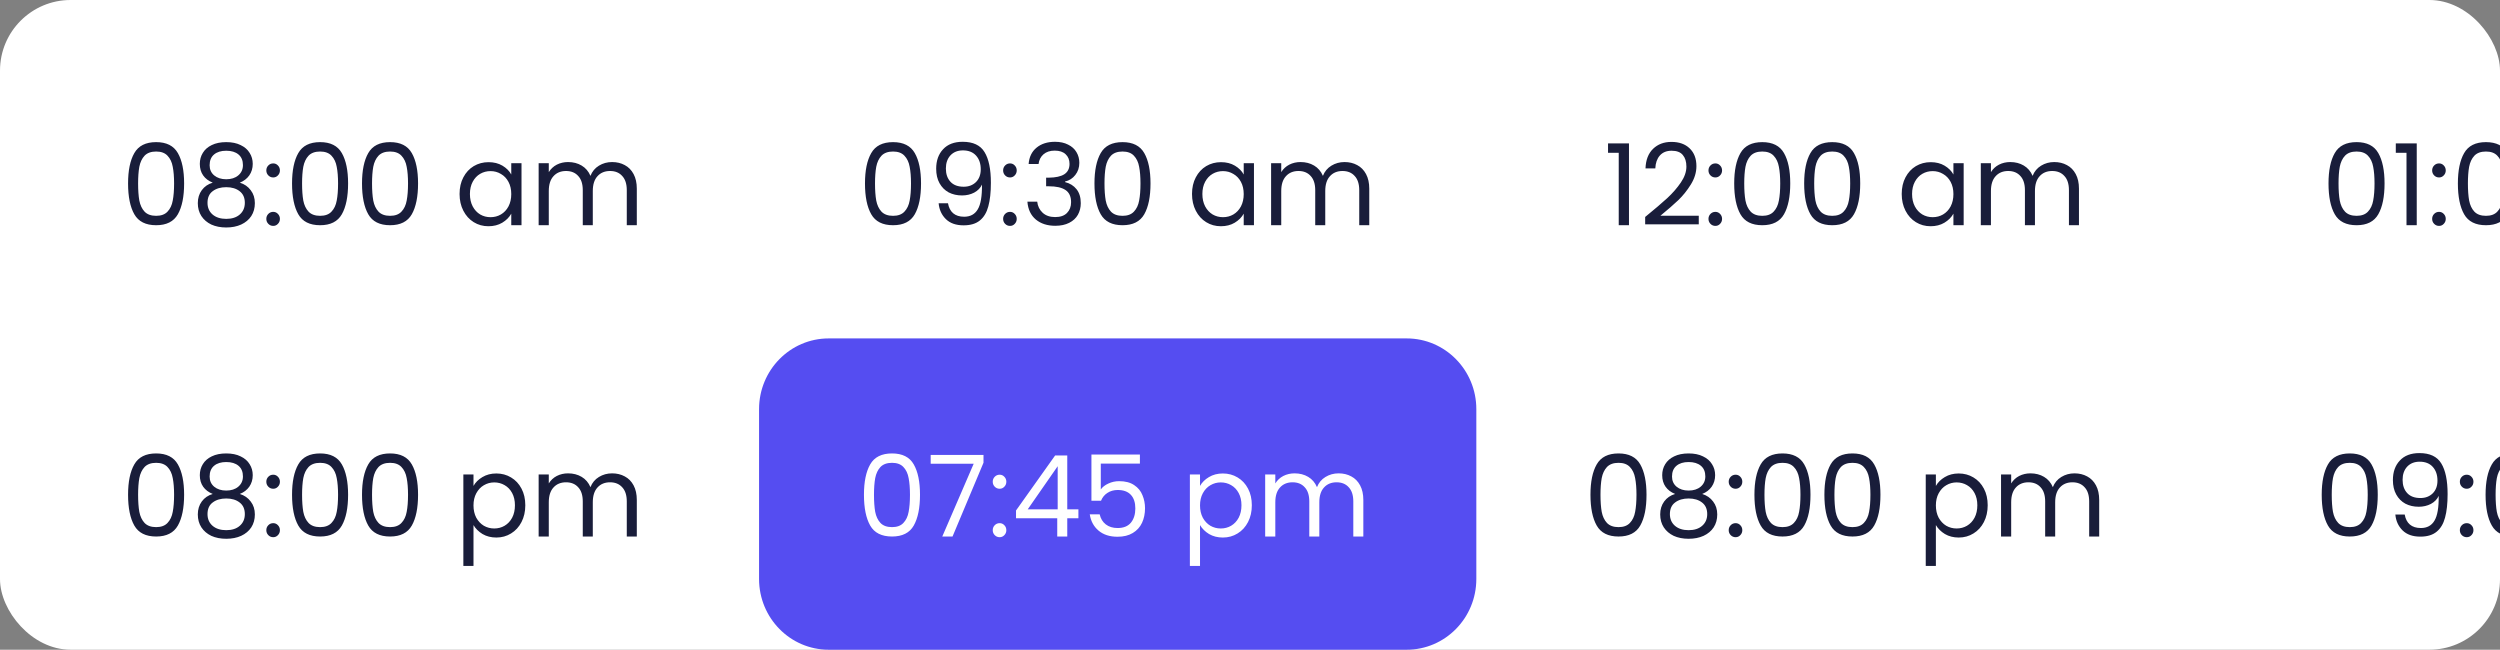 <svg width="354" height="92" viewBox="0 0 354 92" fill="none" xmlns="http://www.w3.org/2000/svg">
<rect x="0" y="0" width="354" height="92" fill="#808080" stroke="none"/>
<g clip-path="url(#clip0_108_492)">
<rect width="354" height="92" rx="10" fill="white"/>
<path d="M199.187 47.92H117.343C111.897 47.92 107.482 52.405 107.482 57.938V81.982C107.482 87.514 111.897 92 117.343 92H199.187C204.633 92 209.048 87.514 209.048 81.982V57.938C209.048 52.405 204.633 47.92 199.187 47.92Z" fill="#554DF1"/>
<path d="M18.135 25.976C18.135 24.138 18.429 22.706 19.018 21.68C19.607 20.644 20.638 20.125 22.111 20.125C23.573 20.125 24.598 20.644 25.187 21.68C25.776 22.706 26.071 24.138 26.071 25.976C26.071 27.846 25.776 29.299 25.187 30.336C24.598 31.373 23.573 31.891 22.111 31.891C20.638 31.891 19.607 31.373 19.018 30.336C18.429 29.299 18.135 27.846 18.135 25.976ZM24.651 25.976C24.651 25.046 24.588 24.261 24.461 23.62C24.346 22.968 24.099 22.444 23.72 22.049C23.352 21.654 22.815 21.456 22.111 21.456C21.395 21.456 20.848 21.654 20.47 22.049C20.102 22.444 19.855 22.968 19.728 23.62C19.613 24.261 19.555 25.046 19.555 25.976C19.555 26.938 19.613 27.745 19.728 28.396C19.855 29.048 20.102 29.572 20.47 29.967C20.848 30.363 21.395 30.56 22.111 30.56C22.815 30.56 23.352 30.363 23.72 29.967C24.099 29.572 24.346 29.048 24.461 28.396C24.588 27.745 24.651 26.938 24.651 25.976ZM30.124 25.864C29.535 25.629 29.083 25.287 28.767 24.838C28.452 24.389 28.294 23.844 28.294 23.203C28.294 22.626 28.436 22.108 28.72 21.648C29.004 21.178 29.425 20.809 29.982 20.542C30.55 20.264 31.234 20.125 32.033 20.125C32.833 20.125 33.511 20.264 34.069 20.542C34.637 20.809 35.063 21.178 35.347 21.648C35.641 22.108 35.788 22.626 35.788 23.203C35.788 23.823 35.625 24.368 35.299 24.838C34.973 25.298 34.526 25.64 33.958 25.864C34.61 26.067 35.126 26.425 35.504 26.938C35.894 27.44 36.088 28.049 36.088 28.765C36.088 29.46 35.92 30.069 35.583 30.592C35.247 31.105 34.768 31.506 34.148 31.795C33.537 32.072 32.833 32.211 32.033 32.211C31.234 32.211 30.529 32.072 29.919 31.795C29.32 31.506 28.852 31.105 28.515 30.592C28.178 30.069 28.01 29.46 28.01 28.765C28.01 28.049 28.2 27.435 28.578 26.922C28.957 26.409 29.472 26.056 30.124 25.864ZM34.4 23.379C34.4 22.727 34.19 22.225 33.769 21.873C33.348 21.52 32.77 21.344 32.033 21.344C31.308 21.344 30.734 21.52 30.314 21.873C29.893 22.225 29.683 22.733 29.683 23.395C29.683 23.994 29.898 24.475 30.329 24.838C30.771 25.201 31.339 25.383 32.033 25.383C32.738 25.383 33.306 25.201 33.737 24.838C34.179 24.464 34.4 23.978 34.4 23.379ZM32.033 26.505C31.255 26.505 30.619 26.692 30.124 27.066C29.63 27.429 29.383 27.98 29.383 28.717C29.383 29.401 29.619 29.951 30.093 30.368C30.577 30.785 31.224 30.993 32.033 30.993C32.843 30.993 33.485 30.785 33.958 30.368C34.431 29.951 34.668 29.401 34.668 28.717C34.668 28.001 34.426 27.456 33.942 27.082C33.459 26.697 32.822 26.505 32.033 26.505ZM38.689 31.987C38.416 31.987 38.184 31.891 37.995 31.698C37.806 31.506 37.711 31.271 37.711 30.993C37.711 30.715 37.806 30.48 37.995 30.288C38.184 30.096 38.416 29.999 38.689 29.999C38.952 29.999 39.173 30.096 39.352 30.288C39.541 30.48 39.636 30.715 39.636 30.993C39.636 31.271 39.541 31.506 39.352 31.698C39.173 31.891 38.952 31.987 38.689 31.987ZM38.689 25.127C38.416 25.127 38.184 25.03 37.995 24.838C37.806 24.646 37.711 24.411 37.711 24.133C37.711 23.855 37.806 23.62 37.995 23.427C38.184 23.235 38.416 23.139 38.689 23.139C38.952 23.139 39.173 23.235 39.352 23.427C39.541 23.62 39.636 23.855 39.636 24.133C39.636 24.411 39.541 24.646 39.352 24.838C39.173 25.03 38.952 25.127 38.689 25.127ZM41.354 25.976C41.354 24.138 41.648 22.706 42.237 21.68C42.826 20.644 43.857 20.125 45.33 20.125C46.792 20.125 47.817 20.644 48.406 21.68C48.995 22.706 49.29 24.138 49.29 25.976C49.29 27.846 48.995 29.299 48.406 30.336C47.817 31.373 46.792 31.891 45.33 31.891C43.857 31.891 42.826 31.373 42.237 30.336C41.648 29.299 41.354 27.846 41.354 25.976ZM47.87 25.976C47.87 25.046 47.807 24.261 47.68 23.62C47.565 22.968 47.318 22.444 46.939 22.049C46.571 21.654 46.034 21.456 45.33 21.456C44.614 21.456 44.067 21.654 43.689 22.049C43.321 22.444 43.073 22.968 42.947 23.62C42.831 24.261 42.774 25.046 42.774 25.976C42.774 26.938 42.831 27.745 42.947 28.396C43.073 29.048 43.321 29.572 43.689 29.967C44.067 30.363 44.614 30.56 45.33 30.56C46.034 30.56 46.571 30.363 46.939 29.967C47.318 29.572 47.565 29.048 47.68 28.396C47.807 27.745 47.87 26.938 47.87 25.976ZM51.261 25.976C51.261 24.138 51.555 22.706 52.144 21.68C52.733 20.644 53.764 20.125 55.236 20.125C56.699 20.125 57.724 20.644 58.313 21.68C58.902 22.706 59.197 24.138 59.197 25.976C59.197 27.846 58.902 29.299 58.313 30.336C57.724 31.373 56.699 31.891 55.236 31.891C53.764 31.891 52.733 31.373 52.144 30.336C51.555 29.299 51.261 27.846 51.261 25.976ZM57.777 25.976C57.777 25.046 57.714 24.261 57.587 23.62C57.472 22.968 57.224 22.444 56.846 22.049C56.478 21.654 55.941 21.456 55.236 21.456C54.521 21.456 53.974 21.654 53.596 22.049C53.228 22.444 52.98 22.968 52.854 23.62C52.739 24.261 52.681 25.046 52.681 25.976C52.681 26.938 52.739 27.745 52.854 28.396C52.98 29.048 53.228 29.572 53.596 29.967C53.974 30.363 54.521 30.56 55.236 30.56C55.941 30.56 56.478 30.363 56.846 29.967C57.224 29.572 57.472 29.048 57.587 28.396C57.714 27.745 57.777 26.938 57.777 25.976ZM65.074 27.467C65.074 26.569 65.253 25.784 65.611 25.11C65.968 24.427 66.457 23.898 67.078 23.524C67.709 23.15 68.408 22.963 69.176 22.963C69.933 22.963 70.591 23.128 71.148 23.459C71.706 23.791 72.121 24.208 72.395 24.71V23.107H73.846V31.891H72.395V30.256C72.111 30.769 71.685 31.196 71.117 31.538C70.559 31.869 69.907 32.035 69.16 32.035C68.392 32.035 67.698 31.843 67.078 31.458C66.457 31.073 65.968 30.534 65.611 29.839C65.253 29.145 65.074 28.354 65.074 27.467ZM72.395 27.483C72.395 26.82 72.263 26.243 72 25.752C71.737 25.26 71.38 24.886 70.927 24.63C70.486 24.363 69.996 24.229 69.46 24.229C68.924 24.229 68.435 24.357 67.993 24.614C67.551 24.87 67.199 25.244 66.936 25.736C66.673 26.227 66.541 26.804 66.541 27.467C66.541 28.14 66.673 28.728 66.936 29.23C67.199 29.722 67.551 30.101 67.993 30.368C68.435 30.625 68.924 30.753 69.46 30.753C69.996 30.753 70.486 30.625 70.927 30.368C71.38 30.101 71.737 29.722 72 29.23C72.263 28.728 72.395 28.145 72.395 27.483ZM86.67 22.947C87.343 22.947 87.942 23.091 88.468 23.379C88.994 23.657 89.41 24.079 89.715 24.646C90.019 25.212 90.172 25.901 90.172 26.713V31.891H88.752V26.922C88.752 26.046 88.537 25.378 88.105 24.918C87.684 24.448 87.111 24.213 86.386 24.213C85.639 24.213 85.044 24.459 84.603 24.95C84.161 25.431 83.94 26.131 83.94 27.05V31.891H82.52V26.922C82.52 26.046 82.305 25.378 81.873 24.918C81.453 24.448 80.879 24.213 80.154 24.213C79.407 24.213 78.812 24.459 78.371 24.95C77.929 25.431 77.708 26.131 77.708 27.05V31.891H76.272V23.107H77.708V24.373C77.992 23.914 78.371 23.561 78.844 23.315C79.328 23.07 79.859 22.947 80.438 22.947C81.163 22.947 81.805 23.112 82.362 23.444C82.92 23.775 83.335 24.261 83.609 24.902C83.851 24.282 84.25 23.801 84.808 23.459C85.365 23.118 85.986 22.947 86.67 22.947Z" fill="#191D3A"/>
<path d="M122.482 25.976C122.482 24.138 122.776 22.706 123.366 21.68C123.955 20.644 124.985 20.126 126.458 20.126C127.92 20.126 128.945 20.644 129.535 21.68C130.124 22.706 130.418 24.138 130.418 25.976C130.418 27.846 130.124 29.3 129.535 30.336C128.945 31.373 127.92 31.891 126.458 31.891C124.985 31.891 123.955 31.373 123.366 30.336C122.776 29.3 122.482 27.846 122.482 25.976ZM128.998 25.976C128.998 25.047 128.935 24.261 128.809 23.62C128.693 22.968 128.446 22.445 128.068 22.049C127.699 21.654 127.162 21.456 126.458 21.456C125.742 21.456 125.196 21.654 124.817 22.049C124.449 22.445 124.202 22.968 124.076 23.62C123.96 24.261 123.902 25.047 123.902 25.976C123.902 26.938 123.96 27.745 124.076 28.397C124.202 29.049 124.449 29.572 124.817 29.968C125.196 30.363 125.742 30.561 126.458 30.561C127.162 30.561 127.699 30.363 128.068 29.968C128.446 29.572 128.693 29.049 128.809 28.397C128.935 27.745 128.998 26.938 128.998 25.976ZM134.235 28.781C134.34 29.39 134.583 29.861 134.961 30.192C135.35 30.523 135.87 30.689 136.523 30.689C137.396 30.689 138.038 30.341 138.448 29.647C138.868 28.952 139.068 27.782 139.047 26.137C138.827 26.617 138.458 26.997 137.943 27.275C137.427 27.542 136.854 27.675 136.223 27.675C135.518 27.675 134.887 27.531 134.33 27.243C133.783 26.943 133.352 26.511 133.036 25.944C132.721 25.378 132.563 24.694 132.563 23.892C132.563 22.749 132.888 21.83 133.541 21.136C134.193 20.43 135.119 20.078 136.318 20.078C137.79 20.078 138.821 20.564 139.41 21.536C140.01 22.509 140.31 23.957 140.31 25.88C140.31 27.227 140.188 28.338 139.947 29.214C139.715 30.09 139.316 30.758 138.748 31.218C138.19 31.677 137.422 31.907 136.444 31.907C135.371 31.907 134.535 31.613 133.936 31.026C133.336 30.438 132.994 29.69 132.91 28.781H134.235ZM136.46 26.441C137.164 26.441 137.743 26.222 138.195 25.784C138.647 25.335 138.874 24.731 138.874 23.973C138.874 23.171 138.653 22.525 138.211 22.033C137.77 21.542 137.148 21.296 136.35 21.296C135.613 21.296 135.024 21.531 134.583 22.001C134.151 22.471 133.936 23.091 133.936 23.86C133.936 24.641 134.151 25.266 134.583 25.736C135.013 26.206 135.64 26.441 136.46 26.441ZM143.021 31.987C142.747 31.987 142.516 31.891 142.327 31.699C142.138 31.506 142.043 31.271 142.043 30.993C142.043 30.716 142.138 30.48 142.327 30.288C142.516 30.096 142.747 30 143.021 30C143.284 30 143.505 30.096 143.684 30.288C143.873 30.48 143.968 30.716 143.968 30.993C143.968 31.271 143.873 31.506 143.684 31.699C143.505 31.891 143.284 31.987 143.021 31.987ZM143.021 25.127C142.747 25.127 142.516 25.031 142.327 24.838C142.138 24.646 142.043 24.411 142.043 24.133C142.043 23.855 142.138 23.62 142.327 23.428C142.516 23.235 142.747 23.139 143.021 23.139C143.284 23.139 143.505 23.235 143.684 23.428C143.873 23.62 143.968 23.855 143.968 24.133C143.968 24.411 143.873 24.646 143.684 24.838C143.505 25.031 143.284 25.127 143.021 25.127ZM145.654 23.219C145.728 22.236 146.101 21.467 146.774 20.911C147.448 20.355 148.32 20.078 149.393 20.078C150.108 20.078 150.724 20.211 151.239 20.478C151.765 20.735 152.159 21.087 152.423 21.536C152.696 21.985 152.833 22.493 152.833 23.059C152.833 23.721 152.643 24.293 152.265 24.774C151.897 25.255 151.413 25.565 150.813 25.704V25.784C151.497 25.955 152.039 26.292 152.438 26.794C152.838 27.296 153.038 27.953 153.038 28.765C153.038 29.375 152.901 29.925 152.628 30.416C152.355 30.897 151.944 31.277 151.397 31.554C150.85 31.832 150.193 31.971 149.425 31.971C148.31 31.971 147.395 31.677 146.68 31.09C145.965 30.491 145.564 29.647 145.481 28.557H146.869C146.943 29.198 147.2 29.722 147.642 30.128C148.084 30.534 148.673 30.737 149.409 30.737C150.146 30.737 150.703 30.545 151.081 30.16C151.471 29.765 151.665 29.257 151.665 28.637C151.665 27.836 151.402 27.259 150.876 26.906C150.351 26.553 149.556 26.377 148.494 26.377H148.131V25.159H148.51C149.477 25.148 150.209 24.988 150.703 24.678C151.197 24.357 151.444 23.866 151.444 23.203C151.444 22.637 151.26 22.183 150.892 21.841C150.534 21.499 150.019 21.328 149.346 21.328C148.694 21.328 148.168 21.499 147.768 21.841C147.369 22.183 147.132 22.642 147.058 23.219H145.654ZM154.976 25.976C154.976 24.138 155.271 22.706 155.86 21.68C156.449 20.644 157.48 20.126 158.952 20.126C160.415 20.126 161.44 20.644 162.029 21.68C162.618 22.706 162.912 24.138 162.912 25.976C162.912 27.846 162.618 29.3 162.029 30.336C161.44 31.373 160.415 31.891 158.952 31.891C157.48 31.891 156.449 31.373 155.86 30.336C155.271 29.3 154.976 27.846 154.976 25.976ZM161.492 25.976C161.492 25.047 161.429 24.261 161.303 23.62C161.188 22.968 160.94 22.445 160.562 22.049C160.194 21.654 159.657 21.456 158.952 21.456C158.237 21.456 157.69 21.654 157.311 22.049C156.944 22.445 156.696 22.968 156.57 23.62C156.455 24.261 156.396 25.047 156.396 25.976C156.396 26.938 156.455 27.745 156.57 28.397C156.696 29.049 156.944 29.572 157.311 29.968C157.69 30.363 158.237 30.561 158.952 30.561C159.657 30.561 160.194 30.363 160.562 29.968C160.94 29.572 161.188 29.049 161.303 28.397C161.429 27.745 161.492 26.938 161.492 25.976ZM168.789 27.467C168.789 26.569 168.969 25.784 169.326 25.111C169.684 24.427 170.173 23.898 170.793 23.524C171.424 23.15 172.124 22.963 172.891 22.963C173.649 22.963 174.306 23.128 174.864 23.46C175.422 23.791 175.837 24.208 176.11 24.71V23.107H177.561V31.891H176.11V30.256C175.826 30.769 175.4 31.197 174.832 31.538C174.275 31.87 173.623 32.035 172.876 32.035C172.108 32.035 171.414 31.843 170.793 31.458C170.173 31.074 169.684 30.534 169.326 29.839C168.969 29.145 168.789 28.354 168.789 27.467ZM176.11 27.483C176.11 26.821 175.979 26.244 175.716 25.752C175.453 25.26 175.095 24.886 174.643 24.63C174.201 24.363 173.712 24.229 173.175 24.229C172.639 24.229 172.15 24.357 171.708 24.614C171.266 24.87 170.914 25.244 170.651 25.736C170.389 26.227 170.257 26.805 170.257 27.467C170.257 28.14 170.389 28.728 170.651 29.23C170.914 29.722 171.266 30.101 171.708 30.368C172.15 30.625 172.639 30.753 173.175 30.753C173.712 30.753 174.201 30.625 174.643 30.368C175.095 30.101 175.453 29.722 175.716 29.23C175.979 28.728 176.11 28.146 176.11 27.483ZM190.385 22.947C191.059 22.947 191.658 23.091 192.184 23.38C192.71 23.657 193.126 24.08 193.43 24.646C193.735 25.212 193.888 25.901 193.888 26.714V31.891H192.468V26.922C192.468 26.046 192.252 25.378 191.821 24.918C191.4 24.448 190.827 24.213 190.101 24.213C189.355 24.213 188.76 24.459 188.319 24.951C187.877 25.431 187.656 26.131 187.656 27.05V31.891H186.236V26.922C186.236 26.046 186.02 25.378 185.589 24.918C185.168 24.448 184.595 24.213 183.869 24.213C183.123 24.213 182.528 24.459 182.087 24.951C181.645 25.431 181.424 26.131 181.424 27.05V31.891H179.988V23.107H181.424V24.373C181.708 23.914 182.087 23.561 182.56 23.316C183.044 23.07 183.575 22.947 184.153 22.947C184.879 22.947 185.521 23.112 186.078 23.444C186.635 23.775 187.051 24.261 187.325 24.902C187.566 24.283 187.967 23.802 188.524 23.46C189.081 23.118 189.702 22.947 190.385 22.947Z" fill="#191D3A"/>
<path d="M227.697 21.633V20.302H230.663V31.891H229.212V21.633H227.697ZM232.956 30.721C234.291 29.631 235.338 28.739 236.096 28.044C236.853 27.339 237.489 26.607 238.005 25.848C238.53 25.079 238.794 24.325 238.794 23.588C238.794 22.893 238.625 22.349 238.289 21.953C237.962 21.547 237.431 21.344 236.695 21.344C235.979 21.344 235.422 21.574 235.023 22.033C234.633 22.482 234.423 23.086 234.392 23.845H233.003C233.045 22.648 233.403 21.723 234.076 21.072C234.749 20.42 235.616 20.094 236.679 20.094C237.762 20.094 238.62 20.398 239.251 21.007C239.892 21.616 240.213 22.455 240.213 23.524C240.213 24.411 239.95 25.276 239.425 26.121C238.909 26.954 238.32 27.692 237.658 28.333C236.995 28.963 236.148 29.7 235.117 30.545H240.545V31.763H232.956V30.721ZM242.899 31.987C242.624 31.987 242.394 31.891 242.204 31.699C242.015 31.506 241.92 31.271 241.92 30.994C241.92 30.716 242.015 30.481 242.204 30.288C242.394 30.096 242.624 30 242.899 30C243.161 30 243.382 30.096 243.561 30.288C243.751 30.481 243.845 30.716 243.845 30.994C243.845 31.271 243.751 31.506 243.561 31.699C243.382 31.891 243.161 31.987 242.899 31.987ZM242.899 25.127C242.624 25.127 242.394 25.031 242.204 24.838C242.015 24.646 241.92 24.411 241.92 24.133C241.92 23.855 242.015 23.62 242.204 23.428C242.394 23.235 242.624 23.139 242.899 23.139C243.161 23.139 243.382 23.235 243.561 23.428C243.751 23.62 243.845 23.855 243.845 24.133C243.845 24.411 243.751 24.646 243.561 24.838C243.382 25.031 243.161 25.127 242.899 25.127ZM245.563 25.976C245.563 24.138 245.858 22.706 246.446 21.681C247.035 20.644 248.067 20.126 249.539 20.126C251.001 20.126 252.027 20.644 252.615 21.681C253.204 22.706 253.499 24.138 253.499 25.976C253.499 27.846 253.204 29.3 252.615 30.336C252.027 31.373 251.001 31.891 249.539 31.891C248.067 31.891 247.035 31.373 246.446 30.336C245.858 29.3 245.563 27.846 245.563 25.976ZM252.079 25.976C252.079 25.047 252.016 24.261 251.89 23.62C251.774 22.968 251.527 22.445 251.148 22.049C250.78 21.654 250.244 21.456 249.539 21.456C248.824 21.456 248.277 21.654 247.898 22.049C247.53 22.445 247.283 22.968 247.156 23.62C247.041 24.261 246.983 25.047 246.983 25.976C246.983 26.938 247.041 27.745 247.156 28.397C247.283 29.049 247.53 29.572 247.898 29.968C248.277 30.363 248.824 30.561 249.539 30.561C250.244 30.561 250.78 30.363 251.148 29.968C251.527 29.572 251.774 29.049 251.89 28.397C252.016 27.745 252.079 26.938 252.079 25.976ZM255.47 25.976C255.47 24.138 255.765 22.706 256.354 21.681C256.942 20.644 257.974 20.126 259.446 20.126C260.908 20.126 261.934 20.644 262.522 21.681C263.111 22.706 263.406 24.138 263.406 25.976C263.406 27.846 263.111 29.3 262.522 30.336C261.934 31.373 260.908 31.891 259.446 31.891C257.974 31.891 256.942 31.373 256.354 30.336C255.765 29.3 255.47 27.846 255.47 25.976ZM261.986 25.976C261.986 25.047 261.923 24.261 261.797 23.62C261.681 22.968 261.434 22.445 261.055 22.049C260.687 21.654 260.151 21.456 259.446 21.456C258.731 21.456 258.184 21.654 257.805 22.049C257.437 22.445 257.19 22.968 257.063 23.62C256.948 24.261 256.89 25.047 256.89 25.976C256.89 26.938 256.948 27.745 257.063 28.397C257.19 29.049 257.437 29.572 257.805 29.968C258.184 30.363 258.731 30.561 259.446 30.561C260.151 30.561 260.687 30.363 261.055 29.968C261.434 29.572 261.681 29.049 261.797 28.397C261.923 27.745 261.986 26.938 261.986 25.976ZM269.283 27.467C269.283 26.57 269.462 25.784 269.819 25.111C270.177 24.427 270.666 23.898 271.287 23.524C271.918 23.15 272.618 22.963 273.385 22.963C274.142 22.963 274.8 23.128 275.357 23.46C275.915 23.791 276.33 24.208 276.604 24.71V23.107H278.055V31.891H276.604V30.256C276.32 30.769 275.894 31.197 275.326 31.538C274.768 31.87 274.117 32.035 273.369 32.035C272.602 32.035 271.908 31.843 271.287 31.458C270.666 31.074 270.177 30.534 269.819 29.839C269.462 29.145 269.283 28.354 269.283 27.467ZM276.604 27.483C276.604 26.821 276.472 26.244 276.209 25.752C275.947 25.26 275.589 24.886 275.136 24.63C274.694 24.363 274.205 24.229 273.669 24.229C273.133 24.229 272.643 24.358 272.202 24.614C271.76 24.87 271.408 25.244 271.145 25.736C270.882 26.228 270.75 26.805 270.75 27.467C270.75 28.14 270.882 28.728 271.145 29.23C271.408 29.722 271.76 30.101 272.202 30.368C272.643 30.625 273.133 30.753 273.669 30.753C274.205 30.753 274.694 30.625 275.136 30.368C275.589 30.101 275.947 29.722 276.209 29.23C276.472 28.728 276.604 28.146 276.604 27.483ZM290.879 22.947C291.552 22.947 292.152 23.091 292.677 23.38C293.203 23.657 293.619 24.08 293.924 24.646C294.229 25.212 294.381 25.902 294.381 26.714V31.891H292.961V26.922C292.961 26.046 292.746 25.378 292.315 24.919C291.894 24.448 291.321 24.213 290.595 24.213C289.848 24.213 289.254 24.459 288.812 24.951C288.37 25.431 288.149 26.131 288.149 27.05V31.891H286.729V26.922C286.729 26.046 286.514 25.378 286.083 24.919C285.662 24.448 285.089 24.213 284.363 24.213C283.616 24.213 283.022 24.459 282.58 24.951C282.138 25.431 281.917 26.131 281.917 27.05V31.891H280.482V23.107H281.917V24.373C282.201 23.914 282.58 23.561 283.053 23.316C283.538 23.07 284.068 22.947 284.647 22.947C285.373 22.947 286.015 23.113 286.572 23.444C287.129 23.775 287.545 24.261 287.818 24.902C288.06 24.283 288.46 23.802 289.017 23.46C289.574 23.118 290.196 22.947 290.879 22.947Z" fill="#191D3A"/>
<path d="M329.717 25.976C329.717 24.138 330.011 22.706 330.6 21.68C331.189 20.644 332.219 20.125 333.693 20.125C335.154 20.125 336.18 20.644 336.769 21.68C337.358 22.706 337.653 24.138 337.653 25.976C337.653 27.846 337.358 29.299 336.769 30.336C336.18 31.373 335.154 31.891 333.693 31.891C332.219 31.891 331.189 31.373 330.6 30.336C330.011 29.299 329.717 27.846 329.717 25.976ZM336.233 25.976C336.233 25.046 336.17 24.261 336.043 23.62C335.927 22.968 335.681 22.444 335.302 22.049C334.933 21.654 334.397 21.456 333.693 21.456C332.977 21.456 332.43 21.654 332.052 22.049C331.683 22.444 331.437 22.968 331.31 23.62C331.194 24.261 331.137 25.046 331.137 25.976C331.137 26.938 331.194 27.745 331.31 28.396C331.437 29.048 331.683 29.572 332.052 29.967C332.43 30.363 332.977 30.56 333.693 30.56C334.397 30.56 334.933 30.363 335.302 29.967C335.681 29.572 335.927 29.048 336.043 28.396C336.17 27.745 336.233 26.938 336.233 25.976ZM339.245 21.632V20.302H342.211V31.891H340.76V21.632H339.245ZM345.372 31.987C345.098 31.987 344.867 31.891 344.677 31.698C344.488 31.506 344.393 31.271 344.393 30.993C344.393 30.715 344.488 30.48 344.677 30.288C344.867 30.096 345.098 29.999 345.372 29.999C345.634 29.999 345.855 30.096 346.034 30.288C346.224 30.48 346.318 30.715 346.318 30.993C346.318 31.271 346.224 31.506 346.034 31.698C345.855 31.891 345.634 31.987 345.372 31.987ZM345.372 25.127C345.098 25.127 344.867 25.03 344.677 24.838C344.488 24.646 344.393 24.411 344.393 24.133C344.393 23.855 344.488 23.62 344.677 23.427C344.867 23.235 345.098 23.139 345.372 23.139C345.634 23.139 345.855 23.235 346.034 23.427C346.224 23.62 346.318 23.855 346.318 24.133C346.318 24.411 346.224 24.646 346.034 24.838C345.855 25.03 345.634 25.127 345.372 25.127ZM348.036 25.976C348.036 24.138 348.331 22.706 348.92 21.68C349.508 20.644 350.54 20.125 352.012 20.125C353.474 20.125 354.5 20.644 355.088 21.68C355.677 22.706 355.972 24.138 355.972 25.976C355.972 27.846 355.677 29.299 355.088 30.336C354.5 31.373 353.474 31.891 352.012 31.891C350.54 31.891 349.508 31.373 348.92 30.336C348.331 29.299 348.036 27.846 348.036 25.976ZM354.552 25.976C354.552 25.046 354.489 24.261 354.363 23.62C354.247 22.968 354 22.444 353.621 22.049C353.253 21.654 352.717 21.456 352.012 21.456C351.297 21.456 350.75 21.654 350.371 22.049C350.003 22.444 349.756 22.968 349.63 23.62C349.514 24.261 349.456 25.046 349.456 25.976C349.456 26.938 349.514 27.745 349.63 28.396C349.756 29.048 350.003 29.572 350.371 29.967C350.75 30.363 351.297 30.56 352.012 30.56C352.717 30.56 353.253 30.363 353.621 29.967C354 29.572 354.247 29.048 354.363 28.396C354.489 27.745 354.552 26.938 354.552 25.976ZM357.943 25.976C357.943 24.138 358.237 22.706 358.827 21.68C359.415 20.644 360.446 20.125 361.919 20.125C363.38 20.125 364.406 20.644 364.996 21.68C365.584 22.706 365.879 24.138 365.879 25.976C365.879 27.846 365.584 29.299 364.996 30.336C364.406 31.373 363.38 31.891 361.919 31.891C360.446 31.891 359.415 31.373 358.827 30.336C358.237 29.299 357.943 27.846 357.943 25.976ZM364.459 25.976C364.459 25.046 364.396 24.261 364.27 23.62C364.153 22.968 363.907 22.444 363.528 22.049C363.159 21.654 362.623 21.456 361.919 21.456C361.203 21.456 360.657 21.654 360.278 22.049C359.909 22.444 359.663 22.968 359.537 23.62C359.42 24.261 359.363 25.046 359.363 25.976C359.363 26.938 359.42 27.745 359.537 28.396C359.663 29.048 359.909 29.572 360.278 29.967C360.657 30.363 361.203 30.56 361.919 30.56C362.623 30.56 363.159 30.363 363.528 29.967C363.907 29.572 364.153 29.048 364.27 28.396C364.396 27.745 364.459 26.938 364.459 25.976ZM371.756 27.467C371.756 26.569 371.935 25.784 372.292 25.11C372.65 24.427 373.139 23.898 373.76 23.524C374.391 23.15 375.091 22.963 375.858 22.963C376.615 22.963 377.273 23.128 377.83 23.459C378.388 23.791 378.803 24.208 379.077 24.71V23.107H380.528V31.891H379.077V30.256C378.793 30.769 378.367 31.196 377.799 31.538C377.242 31.869 376.59 32.035 375.842 32.035C375.075 32.035 374.381 31.843 373.76 31.458C373.139 31.073 372.65 30.534 372.292 29.839C371.935 29.145 371.756 28.354 371.756 27.467ZM379.077 27.483C379.077 26.82 378.945 26.243 378.682 25.752C378.42 25.26 378.062 24.886 377.609 24.63C377.168 24.363 376.678 24.229 376.142 24.229C375.606 24.229 375.117 24.357 374.675 24.614C374.233 24.87 373.881 25.244 373.618 25.736C373.355 26.227 373.223 26.804 373.223 27.467C373.223 28.14 373.355 28.728 373.618 29.23C373.881 29.722 374.233 30.101 374.675 30.368C375.117 30.625 375.606 30.753 376.142 30.753C376.678 30.753 377.168 30.625 377.609 30.368C378.062 30.101 378.42 29.722 378.682 29.23C378.945 28.728 379.077 28.145 379.077 27.483ZM393.352 22.947C394.024 22.947 394.624 23.091 395.151 23.379C395.676 23.657 396.091 24.079 396.397 24.646C396.702 25.212 396.854 25.901 396.854 26.713V31.891H395.435V26.922C395.435 26.046 395.219 25.378 394.788 24.918C394.367 24.448 393.794 24.213 393.068 24.213C392.321 24.213 391.727 24.459 391.285 24.95C390.843 25.431 390.623 26.131 390.623 27.05V31.891H389.203V26.922C389.203 26.046 388.987 25.378 388.556 24.918C388.135 24.448 387.562 24.213 386.836 24.213C386.089 24.213 385.495 24.459 385.053 24.95C384.611 25.431 384.391 26.131 384.391 27.05V31.891H382.955V23.107H384.391V24.373C384.675 23.914 385.053 23.561 385.526 23.315C386.01 23.07 386.541 22.947 387.12 22.947C387.846 22.947 388.487 23.112 389.045 23.444C389.602 23.775 390.017 24.261 390.291 24.902C390.533 24.282 390.932 23.801 391.49 23.459C392.047 23.118 392.668 22.947 393.352 22.947Z" fill="#191D3A"/>
<path d="M18.135 70.056C18.135 68.218 18.429 66.786 19.018 65.76C19.607 64.724 20.638 64.206 22.111 64.206C23.573 64.206 24.598 64.724 25.187 65.76C25.776 66.786 26.071 68.218 26.071 70.056C26.071 71.926 25.776 73.379 25.187 74.416C24.598 75.453 23.573 75.971 22.111 75.971C20.638 75.971 19.607 75.453 19.018 74.416C18.429 73.379 18.135 71.926 18.135 70.056ZM24.651 70.056C24.651 69.126 24.588 68.341 24.461 67.7C24.346 67.048 24.099 66.525 23.72 66.129C23.352 65.734 22.815 65.536 22.111 65.536C21.395 65.536 20.848 65.734 20.47 66.129C20.102 66.525 19.855 67.048 19.728 67.7C19.613 68.341 19.555 69.126 19.555 70.056C19.555 71.018 19.613 71.825 19.728 72.477C19.855 73.128 20.102 73.652 20.47 74.047C20.848 74.443 21.395 74.641 22.111 74.641C22.815 74.641 23.352 74.443 23.72 74.047C24.099 73.652 24.346 73.128 24.461 72.477C24.588 71.825 24.651 71.018 24.651 70.056ZM30.124 69.944C29.535 69.709 29.083 69.367 28.767 68.918C28.452 68.469 28.294 67.924 28.294 67.283C28.294 66.706 28.436 66.188 28.72 65.728C29.004 65.258 29.425 64.889 29.982 64.622C30.55 64.344 31.234 64.206 32.033 64.206C32.833 64.206 33.511 64.344 34.069 64.622C34.637 64.889 35.063 65.258 35.347 65.728C35.641 66.188 35.788 66.706 35.788 67.283C35.788 67.903 35.625 68.448 35.299 68.918C34.973 69.378 34.526 69.72 33.958 69.944C34.61 70.147 35.126 70.505 35.504 71.018C35.894 71.52 36.088 72.129 36.088 72.845C36.088 73.54 35.92 74.149 35.583 74.672C35.247 75.186 34.768 75.586 34.148 75.875C33.537 76.152 32.833 76.291 32.033 76.291C31.234 76.291 30.529 76.152 29.919 75.875C29.32 75.586 28.852 75.186 28.515 74.672C28.178 74.149 28.01 73.54 28.01 72.845C28.01 72.129 28.2 71.515 28.578 71.002C28.957 70.489 29.472 70.136 30.124 69.944ZM34.4 67.46C34.4 66.808 34.19 66.305 33.769 65.953C33.348 65.6 32.77 65.424 32.033 65.424C31.308 65.424 30.734 65.6 30.314 65.953C29.893 66.305 29.683 66.813 29.683 67.475C29.683 68.074 29.898 68.555 30.329 68.918C30.771 69.281 31.339 69.463 32.033 69.463C32.738 69.463 33.306 69.281 33.737 68.918C34.179 68.544 34.4 68.058 34.4 67.46ZM32.033 70.585C31.255 70.585 30.619 70.772 30.124 71.146C29.63 71.51 29.383 72.06 29.383 72.797C29.383 73.481 29.619 74.031 30.093 74.448C30.577 74.865 31.224 75.073 32.033 75.073C32.843 75.073 33.485 74.865 33.958 74.448C34.431 74.031 34.668 73.481 34.668 72.797C34.668 72.081 34.426 71.536 33.942 71.162C33.459 70.778 32.822 70.585 32.033 70.585ZM38.689 76.067C38.416 76.067 38.184 75.971 37.995 75.778C37.806 75.586 37.711 75.351 37.711 75.073C37.711 74.796 37.806 74.56 37.995 74.368C38.184 74.176 38.416 74.079 38.689 74.079C38.952 74.079 39.173 74.176 39.352 74.368C39.541 74.56 39.636 74.796 39.636 75.073C39.636 75.351 39.541 75.586 39.352 75.778C39.173 75.971 38.952 76.067 38.689 76.067ZM38.689 69.207C38.416 69.207 38.184 69.111 37.995 68.918C37.806 68.726 37.711 68.491 37.711 68.213C37.711 67.935 37.806 67.7 37.995 67.508C38.184 67.315 38.416 67.219 38.689 67.219C38.952 67.219 39.173 67.315 39.352 67.508C39.541 67.7 39.636 67.935 39.636 68.213C39.636 68.491 39.541 68.726 39.352 68.918C39.173 69.111 38.952 69.207 38.689 69.207ZM41.354 70.056C41.354 68.218 41.648 66.786 42.237 65.76C42.826 64.724 43.857 64.206 45.33 64.206C46.792 64.206 47.817 64.724 48.406 65.76C48.995 66.786 49.29 68.218 49.29 70.056C49.29 71.926 48.995 73.379 48.406 74.416C47.817 75.453 46.792 75.971 45.33 75.971C43.857 75.971 42.826 75.453 42.237 74.416C41.648 73.379 41.354 71.926 41.354 70.056ZM47.87 70.056C47.87 69.126 47.807 68.341 47.68 67.7C47.565 67.048 47.318 66.525 46.939 66.129C46.571 65.734 46.034 65.536 45.33 65.536C44.614 65.536 44.067 65.734 43.689 66.129C43.321 66.525 43.073 67.048 42.947 67.7C42.831 68.341 42.774 69.126 42.774 70.056C42.774 71.018 42.831 71.825 42.947 72.477C43.073 73.128 43.321 73.652 43.689 74.047C44.067 74.443 44.614 74.641 45.33 74.641C46.034 74.641 46.571 74.443 46.939 74.047C47.318 73.652 47.565 73.128 47.68 72.477C47.807 71.825 47.87 71.018 47.87 70.056ZM51.261 70.056C51.261 68.218 51.555 66.786 52.144 65.76C52.733 64.724 53.764 64.206 55.236 64.206C56.699 64.206 57.724 64.724 58.313 65.76C58.902 66.786 59.197 68.218 59.197 70.056C59.197 71.926 58.902 73.379 58.313 74.416C57.724 75.453 56.699 75.971 55.236 75.971C53.764 75.971 52.733 75.453 52.144 74.416C51.555 73.379 51.261 71.926 51.261 70.056ZM57.777 70.056C57.777 69.126 57.714 68.341 57.587 67.7C57.472 67.048 57.224 66.525 56.846 66.129C56.478 65.734 55.941 65.536 55.236 65.536C54.521 65.536 53.974 65.734 53.596 66.129C53.228 66.525 52.98 67.048 52.854 67.7C52.739 68.341 52.681 69.126 52.681 70.056C52.681 71.018 52.739 71.825 52.854 72.477C52.98 73.128 53.228 73.652 53.596 74.047C53.974 74.443 54.521 74.641 55.236 74.641C55.941 74.641 56.478 74.443 56.846 74.047C57.224 73.652 57.472 73.128 57.587 72.477C57.714 71.825 57.777 71.018 57.777 70.056ZM67.046 68.806C67.33 68.304 67.751 67.887 68.308 67.556C68.876 67.214 69.534 67.043 70.281 67.043C71.048 67.043 71.743 67.23 72.363 67.604C72.994 67.978 73.489 68.507 73.846 69.191C74.204 69.864 74.383 70.649 74.383 71.547C74.383 72.434 74.204 73.225 73.846 73.919C73.489 74.614 72.994 75.153 72.363 75.538C71.743 75.923 71.048 76.115 70.281 76.115C69.544 76.115 68.892 75.95 68.324 75.618C67.767 75.276 67.341 74.854 67.046 74.352V80.138H65.611V67.187H67.046V68.806ZM72.915 71.547C72.915 70.884 72.784 70.307 72.521 69.816C72.258 69.324 71.9 68.95 71.448 68.694C71.006 68.437 70.517 68.309 69.981 68.309C69.455 68.309 68.966 68.442 68.513 68.71C68.072 68.966 67.714 69.346 67.441 69.848C67.178 70.339 67.046 70.911 67.046 71.563C67.046 72.225 67.178 72.808 67.441 73.31C67.714 73.802 68.072 74.181 68.513 74.448C68.966 74.705 69.455 74.833 69.981 74.833C70.517 74.833 71.006 74.705 71.448 74.448C71.9 74.181 72.258 73.802 72.521 73.31C72.784 72.808 72.915 72.22 72.915 71.547ZM86.67 67.027C87.343 67.027 87.942 67.171 88.468 67.46C88.994 67.737 89.41 68.159 89.715 68.726C90.019 69.292 90.172 69.981 90.172 70.793V75.971H88.752V71.002C88.752 70.126 88.537 69.458 88.105 68.998C87.684 68.528 87.111 68.293 86.386 68.293C85.639 68.293 85.044 68.539 84.603 69.03C84.161 69.511 83.94 70.211 83.94 71.13V75.971H82.52V71.002C82.52 70.126 82.305 69.458 81.873 68.998C81.453 68.528 80.879 68.293 80.154 68.293C79.407 68.293 78.812 68.539 78.371 69.03C77.929 69.511 77.708 70.211 77.708 71.13V75.971H76.272V67.187H77.708V68.453C77.992 67.994 78.371 67.641 78.844 67.395C79.328 67.15 79.859 67.027 80.438 67.027C81.163 67.027 81.805 67.192 82.362 67.524C82.92 67.855 83.335 68.341 83.609 68.982C83.851 68.362 84.25 67.882 84.808 67.54C85.365 67.198 85.986 67.027 86.67 67.027Z" fill="#191D3A"/>
<path d="M122.336 70.056C122.336 68.218 122.631 66.786 123.219 65.76C123.809 64.724 124.84 64.206 126.312 64.206C127.774 64.206 128.8 64.724 129.388 65.76C129.978 66.786 130.272 68.218 130.272 70.056C130.272 71.926 129.978 73.379 129.388 74.416C128.8 75.453 127.774 75.971 126.312 75.971C124.84 75.971 123.809 75.453 123.219 74.416C122.631 73.379 122.336 71.926 122.336 70.056ZM128.852 70.056C128.852 69.126 128.789 68.341 128.663 67.7C128.547 67.048 128.3 66.525 127.921 66.129C127.553 65.734 127.017 65.536 126.312 65.536C125.597 65.536 125.05 65.734 124.671 66.129C124.303 66.525 124.056 67.048 123.929 67.7C123.814 68.341 123.756 69.126 123.756 70.056C123.756 71.018 123.814 71.825 123.929 72.477C124.056 73.128 124.303 73.652 124.671 74.047C125.05 74.443 125.597 74.641 126.312 74.641C127.017 74.641 127.553 74.443 127.921 74.047C128.3 73.652 128.547 73.128 128.663 72.477C128.789 71.825 128.852 71.018 128.852 70.056ZM139.264 65.52L134.878 75.971H133.426L137.875 65.664H131.785V64.414H139.264V65.52ZM141.551 76.067C141.276 76.067 141.046 75.971 140.856 75.778C140.667 75.586 140.572 75.351 140.572 75.073C140.572 74.796 140.667 74.56 140.856 74.368C141.046 74.176 141.276 74.079 141.551 74.079C141.813 74.079 142.034 74.176 142.213 74.368C142.403 74.56 142.497 74.796 142.497 75.073C142.497 75.351 142.403 75.586 142.213 75.778C142.034 75.971 141.813 76.067 141.551 76.067ZM141.551 69.207C141.276 69.207 141.046 69.111 140.856 68.918C140.667 68.726 140.572 68.491 140.572 68.213C140.572 67.935 140.667 67.7 140.856 67.508C141.046 67.315 141.276 67.219 141.551 67.219C141.813 67.219 142.034 67.315 142.213 67.508C142.403 67.7 142.497 67.935 142.497 68.213C142.497 68.491 142.403 68.726 142.213 68.918C142.034 69.111 141.813 69.207 141.551 69.207ZM143.868 73.39V72.284L149.406 64.494H151.125V72.124H152.703V73.39H151.125V75.971H149.705V73.39H143.868ZM149.768 66.017L145.524 72.124H149.768V66.017ZM161.41 65.648H155.872V69.303C156.115 68.961 156.472 68.683 156.945 68.469C157.418 68.245 157.929 68.133 158.475 68.133C159.349 68.133 160.059 68.32 160.605 68.694C161.153 69.057 161.542 69.532 161.773 70.12C162.015 70.697 162.136 71.312 162.136 71.964C162.136 72.733 161.994 73.422 161.71 74.031C161.426 74.641 160.99 75.121 160.4 75.474C159.822 75.827 159.102 76.003 158.239 76.003C157.134 76.003 156.241 75.714 155.557 75.137C154.873 74.56 154.458 73.791 154.31 72.829H155.714C155.852 73.438 156.14 73.914 156.582 74.256C157.024 74.598 157.582 74.769 158.255 74.769C159.086 74.769 159.712 74.518 160.132 74.015C160.553 73.502 160.763 72.829 160.763 71.996C160.763 71.162 160.553 70.521 160.132 70.072C159.712 69.613 159.091 69.383 158.27 69.383C157.713 69.383 157.224 69.522 156.803 69.8C156.393 70.067 156.093 70.436 155.904 70.906H154.547V64.366H161.41V65.648ZM169.923 68.806C170.207 68.304 170.627 67.887 171.185 67.556C171.753 67.214 172.41 67.043 173.157 67.043C173.924 67.043 174.618 67.23 175.24 67.604C175.871 67.978 176.365 68.507 176.723 69.191C177.08 69.864 177.259 70.649 177.259 71.547C177.259 72.434 177.08 73.225 176.723 73.919C176.365 74.614 175.871 75.153 175.24 75.538C174.618 75.923 173.924 76.115 173.157 76.115C172.421 76.115 171.769 75.95 171.201 75.618C170.643 75.276 170.217 74.854 169.923 74.352V80.138H168.487V67.187H169.923V68.806ZM175.792 71.547C175.792 70.884 175.66 70.307 175.397 69.816C175.134 69.324 174.776 68.95 174.325 68.694C173.883 68.437 173.394 68.309 172.857 68.309C172.331 68.309 171.842 68.442 171.39 68.71C170.948 68.966 170.59 69.346 170.317 69.848C170.054 70.339 169.923 70.911 169.923 71.563C169.923 72.225 170.054 72.808 170.317 73.31C170.59 73.802 170.948 74.181 171.39 74.448C171.842 74.705 172.331 74.833 172.857 74.833C173.394 74.833 173.883 74.705 174.325 74.448C174.776 74.181 175.134 73.802 175.397 73.31C175.66 72.808 175.792 72.22 175.792 71.547ZM189.546 67.027C190.219 67.027 190.819 67.171 191.344 67.46C191.871 67.737 192.286 68.159 192.591 68.726C192.896 69.292 193.048 69.981 193.048 70.793V75.971H191.628V71.002C191.628 70.126 191.413 69.458 190.981 68.998C190.561 68.528 189.987 68.293 189.262 68.293C188.515 68.293 187.921 68.539 187.479 69.03C187.037 69.511 186.816 70.211 186.816 71.13V75.971H185.396V71.002C185.396 70.126 185.181 69.458 184.749 68.998C184.329 68.528 183.755 68.293 183.03 68.293C182.283 68.293 181.689 68.539 181.247 69.03C180.805 69.511 180.584 70.211 180.584 71.13V75.971H179.149V67.187H180.584V68.453C180.868 67.994 181.247 67.641 181.72 67.395C182.204 67.15 182.736 67.027 183.314 67.027C184.039 67.027 184.681 67.192 185.238 67.524C185.797 67.855 186.212 68.341 186.485 68.982C186.727 68.362 187.127 67.882 187.684 67.54C188.242 67.198 188.862 67.027 189.546 67.027Z" fill="white"/>
<path d="M225.209 70.056C225.209 68.218 225.504 66.786 226.093 65.76C226.682 64.724 227.713 64.206 229.185 64.206C230.647 64.206 231.673 64.724 232.261 65.76C232.851 66.786 233.145 68.218 233.145 70.056C233.145 71.926 232.851 73.379 232.261 74.416C231.673 75.453 230.647 75.971 229.185 75.971C227.713 75.971 226.682 75.453 226.093 74.416C225.504 73.379 225.209 71.926 225.209 70.056ZM231.725 70.056C231.725 69.126 231.662 68.341 231.536 67.7C231.42 67.048 231.173 66.525 230.794 66.129C230.426 65.734 229.89 65.536 229.185 65.536C228.47 65.536 227.923 65.734 227.544 66.129C227.176 66.525 226.929 67.048 226.802 67.7C226.687 68.341 226.629 69.126 226.629 70.056C226.629 71.018 226.687 71.825 226.802 72.477C226.929 73.128 227.176 73.652 227.544 74.047C227.923 74.443 228.47 74.641 229.185 74.641C229.89 74.641 230.426 74.443 230.794 74.047C231.173 73.652 231.42 73.128 231.536 72.477C231.662 71.825 231.725 71.018 231.725 70.056ZM237.199 69.944C236.61 69.709 236.157 69.367 235.842 68.918C235.526 68.469 235.368 67.924 235.368 67.283C235.368 66.706 235.51 66.188 235.794 65.728C236.078 65.258 236.5 64.889 237.057 64.622C237.625 64.344 238.309 64.206 239.108 64.206C239.907 64.206 240.586 64.344 241.143 64.622C241.711 64.889 242.137 65.258 242.421 65.728C242.716 66.188 242.863 66.706 242.863 67.283C242.863 67.903 242.7 68.448 242.374 68.918C242.048 69.378 241.6 69.72 241.032 69.944C241.685 70.147 242.2 70.505 242.579 71.018C242.968 71.52 243.162 72.129 243.162 72.845C243.162 73.54 242.995 74.149 242.658 74.672C242.321 75.186 241.843 75.586 241.222 75.875C240.612 76.152 239.907 76.291 239.108 76.291C238.309 76.291 237.604 76.152 236.994 75.875C236.394 75.586 235.927 75.186 235.589 74.672C235.253 74.149 235.084 73.54 235.084 72.845C235.084 72.129 235.274 71.515 235.652 71.002C236.031 70.489 236.547 70.136 237.199 69.944ZM241.474 67.46C241.474 66.808 241.264 66.305 240.843 65.953C240.423 65.6 239.844 65.424 239.108 65.424C238.382 65.424 237.809 65.6 237.388 65.953C236.968 66.305 236.757 66.813 236.757 67.475C236.757 68.074 236.973 68.555 237.404 68.918C237.845 69.281 238.413 69.463 239.108 69.463C239.813 69.463 240.381 69.281 240.812 68.918C241.253 68.544 241.474 68.058 241.474 67.46ZM239.108 70.585C238.33 70.585 237.694 70.772 237.199 71.146C236.705 71.51 236.457 72.06 236.457 72.797C236.457 73.481 236.694 74.031 237.167 74.448C237.651 74.865 238.298 75.073 239.108 75.073C239.918 75.073 240.559 74.865 241.032 74.448C241.506 74.031 241.742 73.481 241.742 72.797C241.742 72.081 241.501 71.536 241.017 71.162C240.534 70.778 239.897 70.585 239.108 70.585ZM245.764 76.067C245.491 76.067 245.259 75.971 245.069 75.778C244.88 75.586 244.785 75.351 244.785 75.073C244.785 74.796 244.88 74.56 245.069 74.368C245.259 74.176 245.491 74.079 245.764 74.079C246.027 74.079 246.248 74.176 246.426 74.368C246.616 74.56 246.71 74.796 246.71 75.073C246.71 75.351 246.616 75.586 246.426 75.778C246.248 75.971 246.027 76.067 245.764 76.067ZM245.764 69.207C245.491 69.207 245.259 69.111 245.069 68.918C244.88 68.726 244.785 68.491 244.785 68.213C244.785 67.935 244.88 67.7 245.069 67.508C245.259 67.315 245.491 67.219 245.764 67.219C246.027 67.219 246.248 67.315 246.426 67.508C246.616 67.7 246.71 67.935 246.71 68.213C246.71 68.491 246.616 68.726 246.426 68.918C246.248 69.111 246.027 69.207 245.764 69.207ZM248.428 70.056C248.428 68.218 248.723 66.786 249.312 65.76C249.901 64.724 250.932 64.206 252.404 64.206C253.866 64.206 254.892 64.724 255.48 65.76C256.07 66.786 256.364 68.218 256.364 70.056C256.364 71.926 256.07 73.379 255.48 74.416C254.892 75.453 253.866 75.971 252.404 75.971C250.932 75.971 249.901 75.453 249.312 74.416C248.723 73.379 248.428 71.926 248.428 70.056ZM254.944 70.056C254.944 69.126 254.881 68.341 254.755 67.7C254.639 67.048 254.392 66.525 254.013 66.129C253.645 65.734 253.109 65.536 252.404 65.536C251.689 65.536 251.142 65.734 250.763 66.129C250.395 66.525 250.148 67.048 250.022 67.7C249.906 68.341 249.848 69.126 249.848 70.056C249.848 71.018 249.906 71.825 250.022 72.477C250.148 73.128 250.395 73.652 250.763 74.047C251.142 74.443 251.689 74.641 252.404 74.641C253.109 74.641 253.645 74.443 254.013 74.047C254.392 73.652 254.639 73.128 254.755 72.477C254.881 71.825 254.944 71.018 254.944 70.056ZM258.335 70.056C258.335 68.218 258.63 66.786 259.219 65.76C259.808 64.724 260.839 64.206 262.311 64.206C263.773 64.206 264.799 64.724 265.387 65.76C265.977 66.786 266.271 68.218 266.271 70.056C266.271 71.926 265.977 73.379 265.387 74.416C264.799 75.453 263.773 75.971 262.311 75.971C260.839 75.971 259.808 75.453 259.219 74.416C258.63 73.379 258.335 71.926 258.335 70.056ZM264.851 70.056C264.851 69.126 264.788 68.341 264.662 67.7C264.546 67.048 264.299 66.525 263.92 66.129C263.552 65.734 263.016 65.536 262.311 65.536C261.596 65.536 261.049 65.734 260.67 66.129C260.302 66.525 260.055 67.048 259.929 67.7C259.813 68.341 259.755 69.126 259.755 70.056C259.755 71.018 259.813 71.825 259.929 72.477C260.055 73.128 260.302 73.652 260.67 74.047C261.049 74.443 261.596 74.641 262.311 74.641C263.016 74.641 263.552 74.443 263.92 74.047C264.299 73.652 264.546 73.128 264.662 72.477C264.788 71.825 264.851 71.018 264.851 70.056ZM274.121 68.806C274.405 68.304 274.825 67.887 275.383 67.556C275.951 67.214 276.608 67.043 277.355 67.043C278.123 67.043 278.817 67.23 279.438 67.604C280.069 67.978 280.563 68.507 280.921 69.191C281.278 69.864 281.457 70.649 281.457 71.547C281.457 72.434 281.278 73.225 280.921 73.919C280.563 74.614 280.069 75.153 279.438 75.538C278.817 75.923 278.123 76.115 277.355 76.115C276.619 76.115 275.967 75.95 275.399 75.618C274.841 75.276 274.415 74.854 274.121 74.352V80.138H272.685V67.187H274.121V68.806ZM279.99 71.547C279.99 70.884 279.858 70.307 279.596 69.816C279.333 69.324 278.975 68.95 278.523 68.694C278.081 68.437 277.592 68.309 277.056 68.309C276.529 68.309 276.04 68.442 275.588 68.71C275.147 68.966 274.789 69.346 274.516 69.848C274.252 70.339 274.121 70.911 274.121 71.563C274.121 72.225 274.252 72.808 274.516 73.31C274.789 73.802 275.147 74.181 275.588 74.448C276.04 74.705 276.529 74.833 277.056 74.833C277.592 74.833 278.081 74.705 278.523 74.448C278.975 74.181 279.333 73.802 279.596 73.31C279.858 72.808 279.99 72.22 279.99 71.547ZM293.744 67.027C294.417 67.027 295.017 67.171 295.543 67.46C296.069 67.737 296.484 68.159 296.789 68.726C297.095 69.292 297.246 69.981 297.246 70.793V75.971H295.827V71.002C295.827 70.126 295.612 69.458 295.18 68.998C294.76 68.528 294.186 68.293 293.46 68.293C292.714 68.293 292.119 68.539 291.677 69.03C291.235 69.511 291.014 70.211 291.014 71.13V75.971H289.595V71.002C289.595 70.126 289.38 69.458 288.948 68.998C288.528 68.528 287.954 68.293 287.228 68.293C286.482 68.293 285.887 68.539 285.445 69.03C285.003 69.511 284.783 70.211 284.783 71.13V75.971H283.347V67.187H284.783V68.453C285.066 67.994 285.445 67.641 285.918 67.395C286.403 67.15 286.934 67.027 287.512 67.027C288.238 67.027 288.88 67.192 289.437 67.524C289.995 67.855 290.41 68.341 290.683 68.982C290.926 68.362 291.325 67.882 291.882 67.54C292.44 67.198 293.061 67.027 293.744 67.027Z" fill="#191D3A"/>
<path d="M328.754 70.056C328.754 68.218 329.049 66.787 329.637 65.761C330.227 64.724 331.258 64.206 332.73 64.206C334.192 64.206 335.218 64.724 335.806 65.761C336.396 66.787 336.69 68.218 336.69 70.056C336.69 71.927 336.396 73.38 335.806 74.416C335.218 75.453 334.192 75.971 332.73 75.971C331.258 75.971 330.227 75.453 329.637 74.416C329.049 73.38 328.754 71.927 328.754 70.056ZM335.27 70.056C335.27 69.127 335.207 68.341 335.081 67.7C334.965 67.048 334.718 66.525 334.339 66.129C333.971 65.734 333.435 65.536 332.73 65.536C332.015 65.536 331.468 65.734 331.089 66.129C330.721 66.525 330.474 67.048 330.347 67.7C330.232 68.341 330.174 69.127 330.174 70.056C330.174 71.018 330.232 71.825 330.347 72.477C330.474 73.129 330.721 73.652 331.089 74.048C331.468 74.443 332.015 74.641 332.73 74.641C333.435 74.641 333.971 74.443 334.339 74.048C334.718 73.652 334.965 73.129 335.081 72.477C335.207 71.825 335.27 71.018 335.27 70.056ZM340.507 72.862C340.612 73.471 340.854 73.941 341.233 74.272C341.622 74.603 342.143 74.769 342.795 74.769C343.667 74.769 344.309 74.422 344.719 73.727C345.14 73.032 345.34 71.862 345.319 70.217C345.098 70.698 344.73 71.077 344.215 71.355C343.699 71.622 343.126 71.755 342.495 71.755C341.79 71.755 341.159 71.611 340.602 71.323C340.054 71.023 339.623 70.591 339.308 70.024C338.992 69.458 338.835 68.774 338.835 67.973C338.835 66.829 339.161 65.91 339.813 65.216C340.465 64.51 341.39 64.158 342.589 64.158C344.062 64.158 345.093 64.644 345.682 65.616C346.281 66.589 346.581 68.037 346.581 69.96C346.581 71.307 346.46 72.418 346.218 73.294C345.987 74.171 345.587 74.838 345.019 75.298C344.462 75.757 343.694 75.987 342.716 75.987C341.643 75.987 340.807 75.693 340.207 75.106C339.608 74.518 339.265 73.77 339.182 72.862H340.507ZM342.731 70.521C343.437 70.521 344.014 70.302 344.467 69.864C344.92 69.415 345.145 68.811 345.145 68.053C345.145 67.251 344.924 66.605 344.483 66.113C344.041 65.622 343.421 65.376 342.621 65.376C341.884 65.376 341.296 65.611 340.854 66.081C340.423 66.551 340.207 67.171 340.207 67.941C340.207 68.721 340.423 69.346 340.854 69.816C341.285 70.286 341.911 70.521 342.731 70.521ZM349.293 76.067C349.02 76.067 348.788 75.971 348.599 75.779C348.409 75.586 348.315 75.351 348.315 75.073C348.315 74.796 348.409 74.561 348.599 74.368C348.788 74.176 349.02 74.08 349.293 74.08C349.556 74.08 349.777 74.176 349.955 74.368C350.145 74.561 350.239 74.796 350.239 75.073C350.239 75.351 350.145 75.586 349.955 75.779C349.777 75.971 349.556 76.067 349.293 76.067ZM349.293 69.207C349.02 69.207 348.788 69.111 348.599 68.918C348.409 68.726 348.315 68.491 348.315 68.213C348.315 67.935 348.409 67.7 348.599 67.508C348.788 67.315 349.02 67.219 349.293 67.219C349.556 67.219 349.777 67.315 349.955 67.508C350.145 67.7 350.239 67.935 350.239 68.213C350.239 68.491 350.145 68.726 349.955 68.918C349.777 69.111 349.556 69.207 349.293 69.207ZM351.958 70.056C351.958 68.218 352.252 66.787 352.842 65.761C353.43 64.724 354.461 64.206 355.934 64.206C357.395 64.206 358.421 64.724 359.011 65.761C359.599 66.787 359.893 68.218 359.893 70.056C359.893 71.927 359.599 73.38 359.011 74.416C358.421 75.453 357.395 75.971 355.934 75.971C354.461 75.971 353.43 75.453 352.842 74.416C352.252 73.38 351.958 71.927 351.958 70.056ZM358.474 70.056C358.474 69.127 358.411 68.341 358.285 67.7C358.168 67.048 357.922 66.525 357.543 66.129C357.174 65.734 356.638 65.536 355.934 65.536C355.218 65.536 354.672 65.734 354.293 66.129C353.924 66.525 353.678 67.048 353.552 67.7C353.435 68.341 353.378 69.127 353.378 70.056C353.378 71.018 353.435 71.825 353.552 72.477C353.678 73.129 353.924 73.652 354.293 74.048C354.672 74.443 355.218 74.641 355.934 74.641C356.638 74.641 357.174 74.443 357.543 74.048C357.922 73.652 358.168 73.129 358.285 72.477C358.411 71.825 358.474 71.018 358.474 70.056ZM361.864 70.056C361.864 68.218 362.159 66.787 362.748 65.761C363.337 64.724 364.368 64.206 365.84 64.206C367.302 64.206 368.328 64.724 368.917 65.761C369.506 66.787 369.8 68.218 369.8 70.056C369.8 71.927 369.506 73.38 368.917 74.416C368.328 75.453 367.302 75.971 365.84 75.971C364.368 75.971 363.337 75.453 362.748 74.416C362.159 73.38 361.864 71.927 361.864 70.056ZM368.38 70.056C368.38 69.127 368.317 68.341 368.191 67.7C368.076 67.048 367.828 66.525 367.449 66.129C367.082 65.734 366.545 65.536 365.84 65.536C365.125 65.536 364.578 65.734 364.199 66.129C363.831 66.525 363.584 67.048 363.458 67.7C363.342 68.341 363.284 69.127 363.284 70.056C363.284 71.018 363.342 71.825 363.458 72.477C363.584 73.129 363.831 73.652 364.199 74.048C364.578 74.443 365.125 74.641 365.84 74.641C366.545 74.641 367.082 74.443 367.449 74.048C367.828 73.652 368.076 73.129 368.191 72.477C368.317 71.825 368.38 71.018 368.38 70.056ZM377.65 68.806C377.934 68.304 378.355 67.887 378.912 67.556C379.48 67.214 380.138 67.043 380.885 67.043C381.653 67.043 382.347 67.23 382.967 67.604C383.598 67.978 384.092 68.507 384.45 69.191C384.808 69.864 384.987 70.65 384.987 71.547C384.987 72.434 384.808 73.225 384.45 73.919C384.092 74.614 383.598 75.154 382.967 75.538C382.347 75.923 381.653 76.115 380.885 76.115C380.148 76.115 379.496 75.95 378.928 75.618C378.371 75.277 377.945 74.854 377.65 74.352V80.139H376.215V67.187H377.65V68.806ZM383.519 71.547C383.519 70.885 383.388 70.308 383.125 69.816C382.862 69.324 382.505 68.95 382.052 68.694C381.61 68.438 381.121 68.309 380.585 68.309C380.059 68.309 379.57 68.443 379.118 68.71C378.676 68.966 378.318 69.346 378.045 69.848C377.781 70.34 377.65 70.911 377.65 71.563C377.65 72.226 377.781 72.808 378.045 73.31C378.318 73.802 378.676 74.181 379.118 74.448C379.57 74.705 380.059 74.833 380.585 74.833C381.121 74.833 381.61 74.705 382.052 74.448C382.505 74.181 382.862 73.802 383.125 73.31C383.388 72.808 383.519 72.22 383.519 71.547ZM397.273 67.027C397.947 67.027 398.546 67.171 399.072 67.46C399.598 67.737 400.013 68.16 400.318 68.726C400.624 69.292 400.776 69.982 400.776 70.794V75.971H399.356V71.002C399.356 70.126 399.141 69.458 398.709 68.999C398.289 68.528 397.715 68.293 396.989 68.293C396.243 68.293 395.648 68.539 395.206 69.031C394.765 69.511 394.544 70.211 394.544 71.13V75.971H393.124V71.002C393.124 70.126 392.909 69.458 392.477 68.999C392.057 68.528 391.483 68.293 390.757 68.293C390.011 68.293 389.416 68.539 388.974 69.031C388.533 69.511 388.312 70.211 388.312 71.13V75.971H386.876V67.187H388.312V68.454C388.596 67.994 388.974 67.641 389.448 67.396C389.932 67.15 390.463 67.027 391.041 67.027C391.767 67.027 392.409 67.192 392.966 67.524C393.524 67.855 393.939 68.341 394.212 68.983C394.455 68.363 394.854 67.882 395.411 67.54C395.97 67.198 396.59 67.027 397.273 67.027Z" fill="#191D3A"/>
</g>
<defs>
<clipPath id="clip0_108_492">
<rect width="354" height="92" rx="10" fill="white"/>
</clipPath>
</defs>
</svg>
